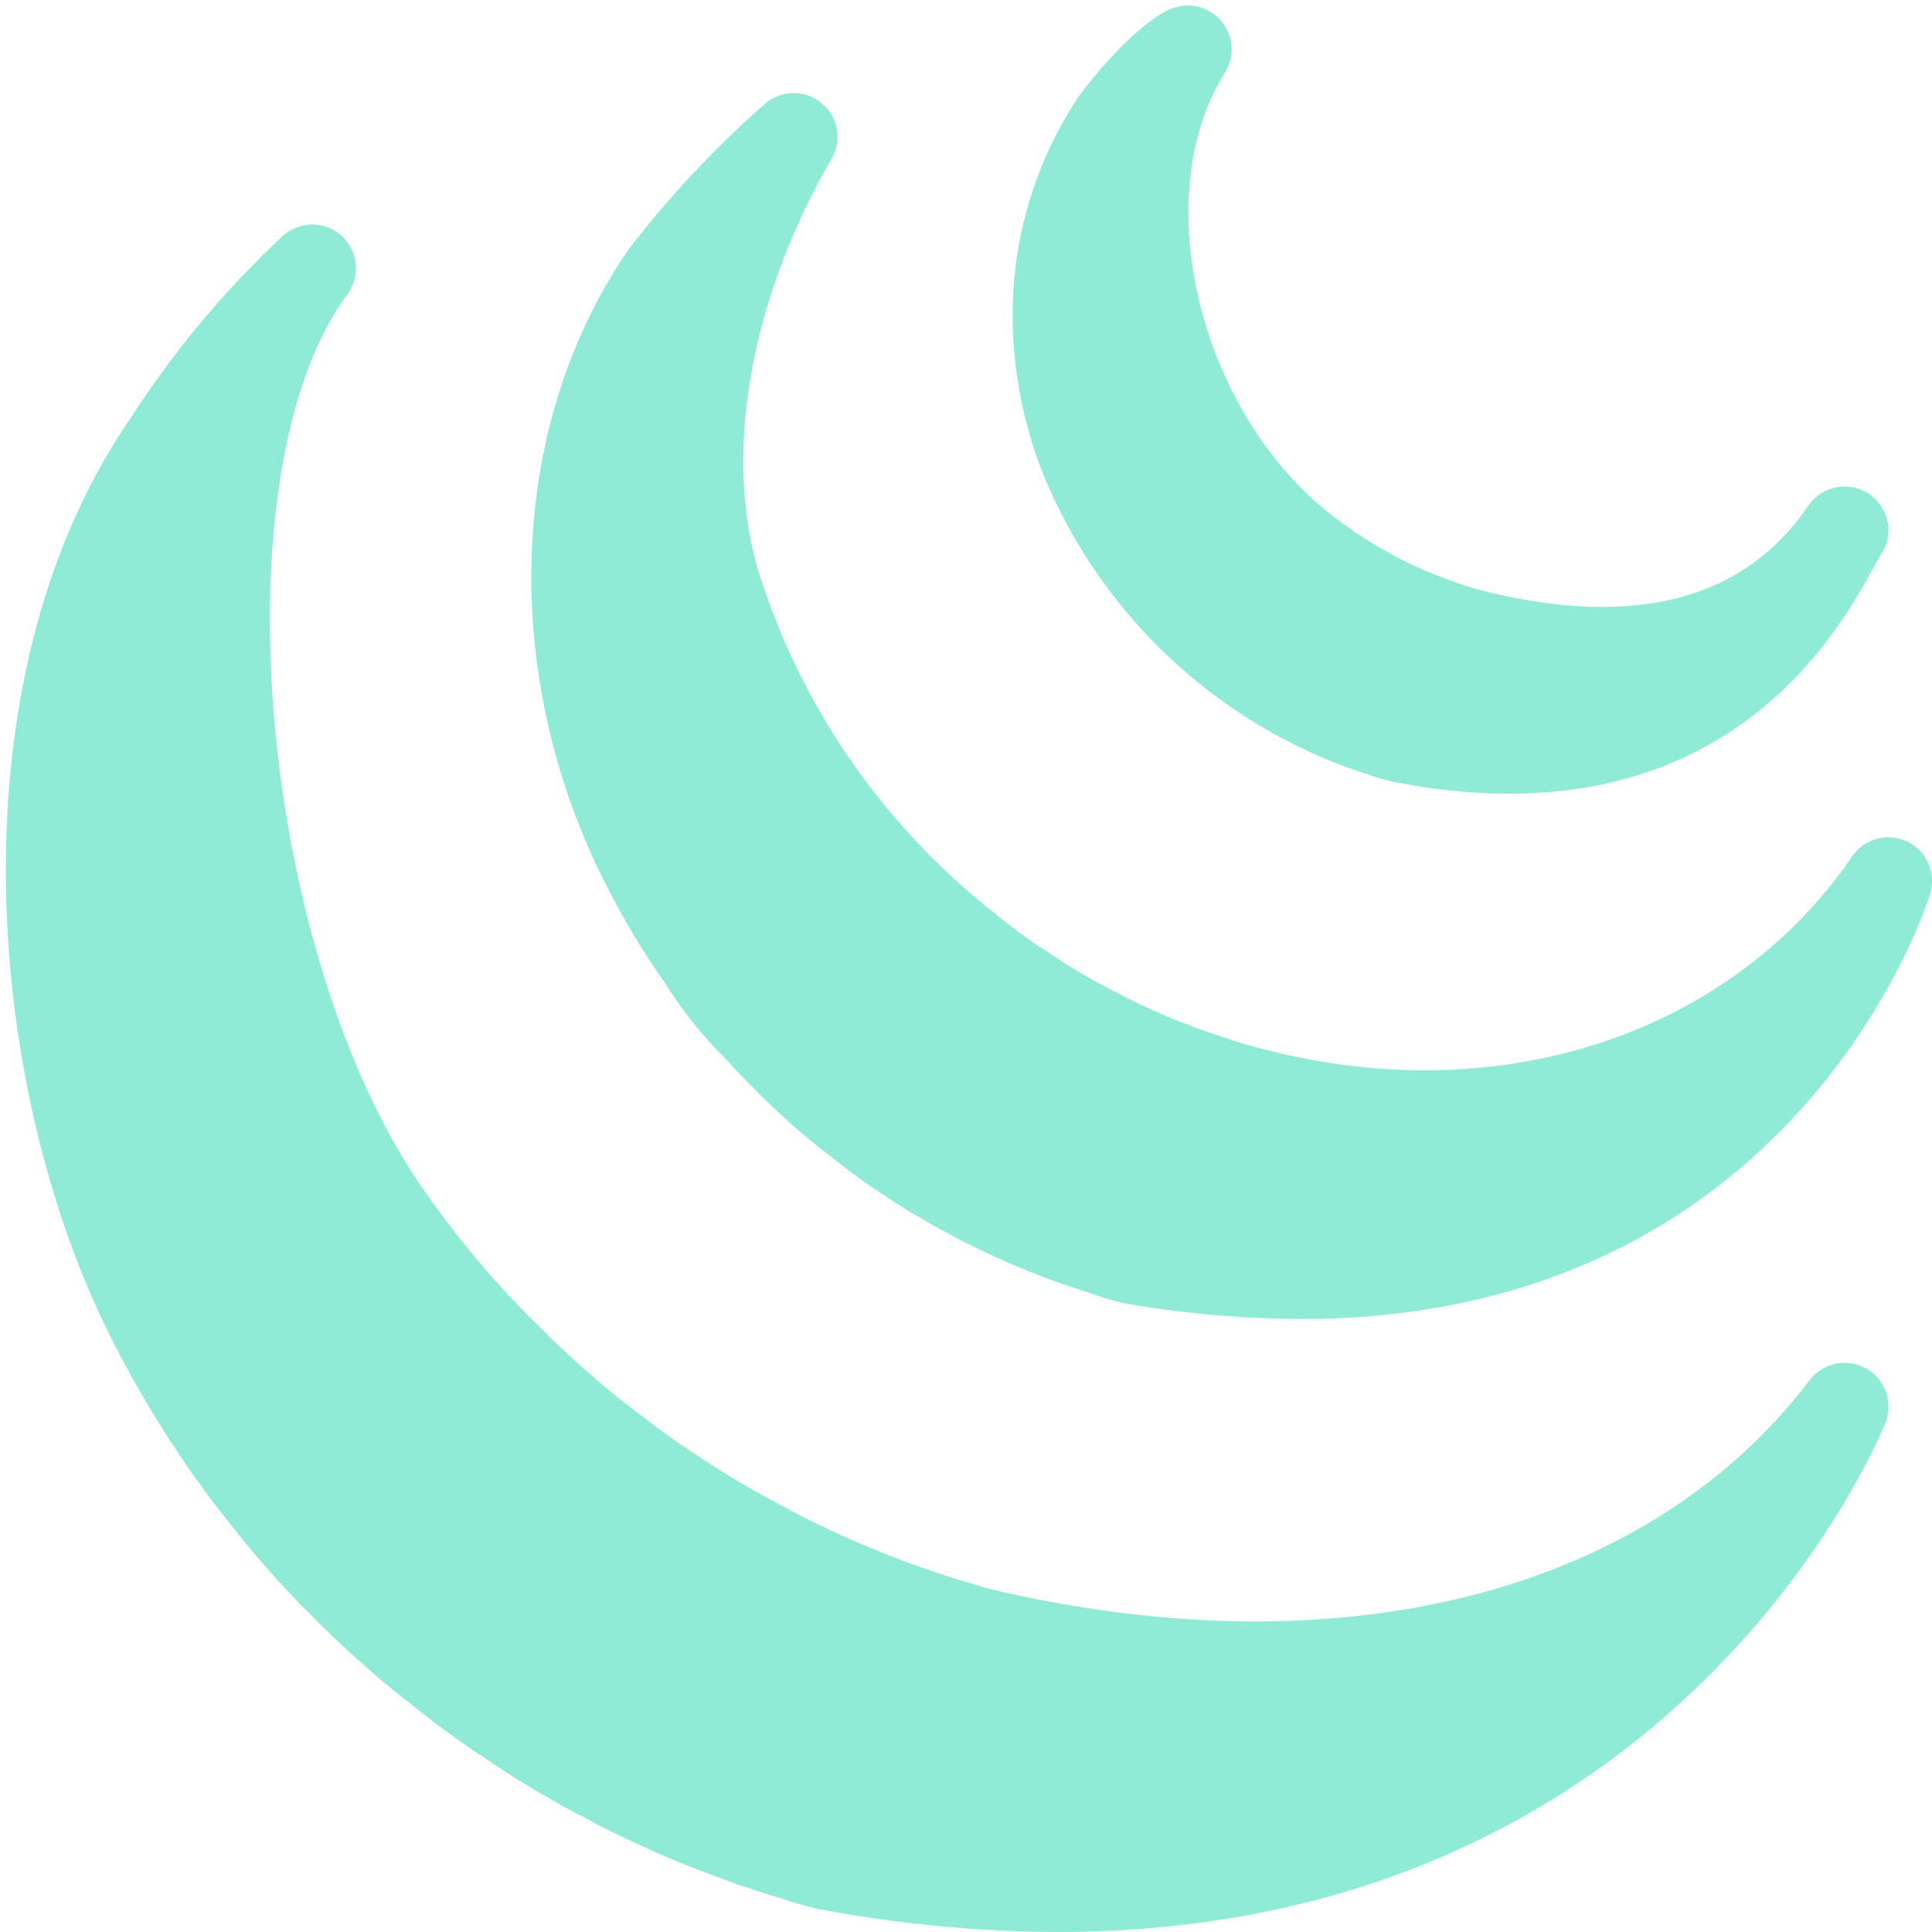 <svg id="jquery" xmlns="http://www.w3.org/2000/svg" width="111" height="111" viewBox="0 0 111 111">
  <path id="Path_16" data-name="Path 16" d="M0,111V0H111V111Z" fill="none"/>
  <g id="Group_8" data-name="Group 8" transform="translate(0.336 0.316)">
    <path id="Path_17" data-name="Path 17" d="M77.909,10.339a2.888,2.888,0,0,0-.786.236c-2.162,1.071-4.618,4.255-5.09,4.884a.821.821,0,0,0-.079.118A22.552,22.552,0,0,0,68.181,27.9a24.84,24.84,0,0,0,1.936,9.787,30.209,30.209,0,0,0,17.009,16.3c.255.088.5.177.943.334.039.02.413.138.472.147l.275.1a10.758,10.758,0,0,0,1.189.334,35,35,0,0,0,5.768.688c.314,0,.629.01.943.01,13.786,0,19.132-9.728,20.91-12.97a8.243,8.243,0,0,1,.423-.727c0-.01,0-.01.01-.02a2.514,2.514,0,1,0-4.157-2.83h-.01c-3.675,5.414-9.964,7.055-18.68,4.893a17.94,17.94,0,0,1-1.985-.639,24.042,24.042,0,0,1-2.417-1.012,25.655,25.655,0,0,1-4.255-2.663c-7.664-5.945-10.661-18.316-6.181-25.459a2.517,2.517,0,0,0-2.466-3.832ZM55.623,15.35A2.462,2.462,0,0,0,54,15.92a59.6,59.6,0,0,0-7.861,8.372.661.661,0,0,1-.069.108c-6.878,10.013-7.4,24.261-1.317,36.3a45.289,45.289,0,0,0,3.184,5.395l.344.491a23.432,23.432,0,0,0,3.459,4.294c.481.55,1,1.081,1.513,1.592l.246.255.206.206c.521.5,1.051,1.012,1.6,1.5h.01a1.044,1.044,0,0,0,.147.147c.619.55,1.248,1.071,2.083,1.729l.226.167c.649.521,1.307,1.012,1.985,1.494l.206.147c.236.157.472.3.707.472l.236.157.275.177c.5.334.992.639,1.69,1.042.452.275.933.55,1.248.707.138.079.285.157.629.344l.766.4c.039.02.216.1.255.118.5.255,1.022.5,1.543.737l.8.354c.521.226,1.051.442,1.7.688l.295.108c.02.02.265.108.285.118.472.167.953.334,1.435.491l1.1.364a12.092,12.092,0,0,0,1.887.521,60.772,60.772,0,0,0,9.915.865c.373,0,.747-.01,1.11-.01,27.769-.609,34.991-24.2,35.06-24.437a2.513,2.513,0,0,0-4.491-2.122c-7.036,10.278-20.34,14.621-33.891,11.045-.629-.157-1.238-.334-1.995-.58-.128-.039-.236-.079-.442-.157-.442-.138-.875-.285-1.366-.472l-.7-.265c-.4-.157-.806-.314-1.3-.531l-.324-.147c-.6-.255-1.179-.54-1.7-.8l-1.435-.747c-.324-.157-.609-.334-1.051-.6l-.246-.138-.246-.147c-.364-.216-.727-.442-1.061-.678l-.236-.147c-.02-.01-.216-.147-.236-.167-.295-.187-.58-.373-.855-.55-.609-.432-1.209-.884-1.906-1.435l-.275-.226A40.394,40.394,0,0,1,53.619,42.961c-2.093-6.809-.54-15.722,4.156-23.838a2.5,2.5,0,0,0-.55-3.174,2.477,2.477,0,0,0-1.6-.6ZM27.943,22.9a2.533,2.533,0,0,0-1.69.649,55.213,55.213,0,0,0-8.795,10.543C7.18,49.053,9.165,72.312,16.22,86.53c.138.295.285.58.432.865l.1.157a4.99,4.99,0,0,0,.324.639,2.435,2.435,0,0,0,.246.452c.118.246.236.462.452.835l.806,1.385c.118.187.236.383.275.452.157.255.324.521.491.786l.393.629a5.453,5.453,0,0,0,.314.452c.393.609.786,1.218,1.218,1.8a.427.427,0,0,0,.059.069l.157.216c.354.511.717,1,1.042,1.405l1.435,1.818c.02.02.177.206.187.226l.206.236c.432.531.894,1.061,1.356,1.572.069.079.138.147.206.226.442.481.894.963,1.366,1.464l.452.432c.373.393.747.776,1.14,1.14,0,.01.187.187.187.187l.393.364c.472.452.963.9,1.336,1.218.02.03.373.334.4.354.462.413.924.806,1.4,1.189L35,109c.4.295.816.59,1.287.933.157.118.324.236.491.344a1.688,1.688,0,0,0,.2.147l1.808,1.209c.658.432,1.317.835,2.122,1.317l.432.246c.5.295,1.012.59,1.494.845.285.157.57.295.816.423.344.187.717.393,1.287.668.049.029.452.226.5.246.57.285,1.15.55,1.877.875,0,.01.236.118.236.118.668.285,1.317.56,2.172.9.138.059.275.108.3.118.609.236,1.248.472,1.769.658l.364.147c.7.236,1.386.462,2.27.737.147.049.3.1.324.1l.5.157a18.08,18.08,0,0,0,1.877.511A75.9,75.9,0,0,0,70.7,121h.01c36.033,0,47.51-29,47.628-29.292a2.521,2.521,0,0,0-4.363-2.417c-9.247,12.175-26.688,16.694-46.655,12.106-.481-.118-.973-.255-1.454-.4l-.943-.285c-.639-.2-1.277-.413-1.9-.629-.01,0-.295-.108-.295-.108-.55-.187-1.1-.4-1.582-.59l-.55-.216c-.609-.246-1.218-.5-1.808-.766l-.344-.147c-.531-.246-1.042-.481-1.553-.737-.039-.02-.442-.216-.481-.226-.354-.177-.707-.364-1.159-.609L53.2,95.58a7.032,7.032,0,0,0-.629-.373c-.619-.383-1.258-.766-1.887-1.169-.147-.088-.275-.187-.521-.354-.432-.275-.855-.56-1.474-.992l-.246-.177c-.423-.295-.835-.609-1.179-.865-.216-.157-.432-.334-.786-.6-.314-.246-.629-.481-.924-.717L45,89.881c-.462-.373-.894-.766-1.346-1.15a1.28,1.28,0,0,0-.177-.147c-.5-.462-1.012-.924-1.621-1.5l-1.779-1.769c-.432-.442-.865-.894-1.356-1.435-.452-.5-.884-1-1.464-1.69L36.2,80.89a6.72,6.72,0,0,0-.432-.57c-.364-.491-.727-.973-1.091-1.484-9.787-13.481-12.342-41.623-4.717-51.931A2.513,2.513,0,0,0,27.943,22.9Z" transform="translate(-10.336 -10.316)" fill="#8febd5"/>
  </g>
</svg>
